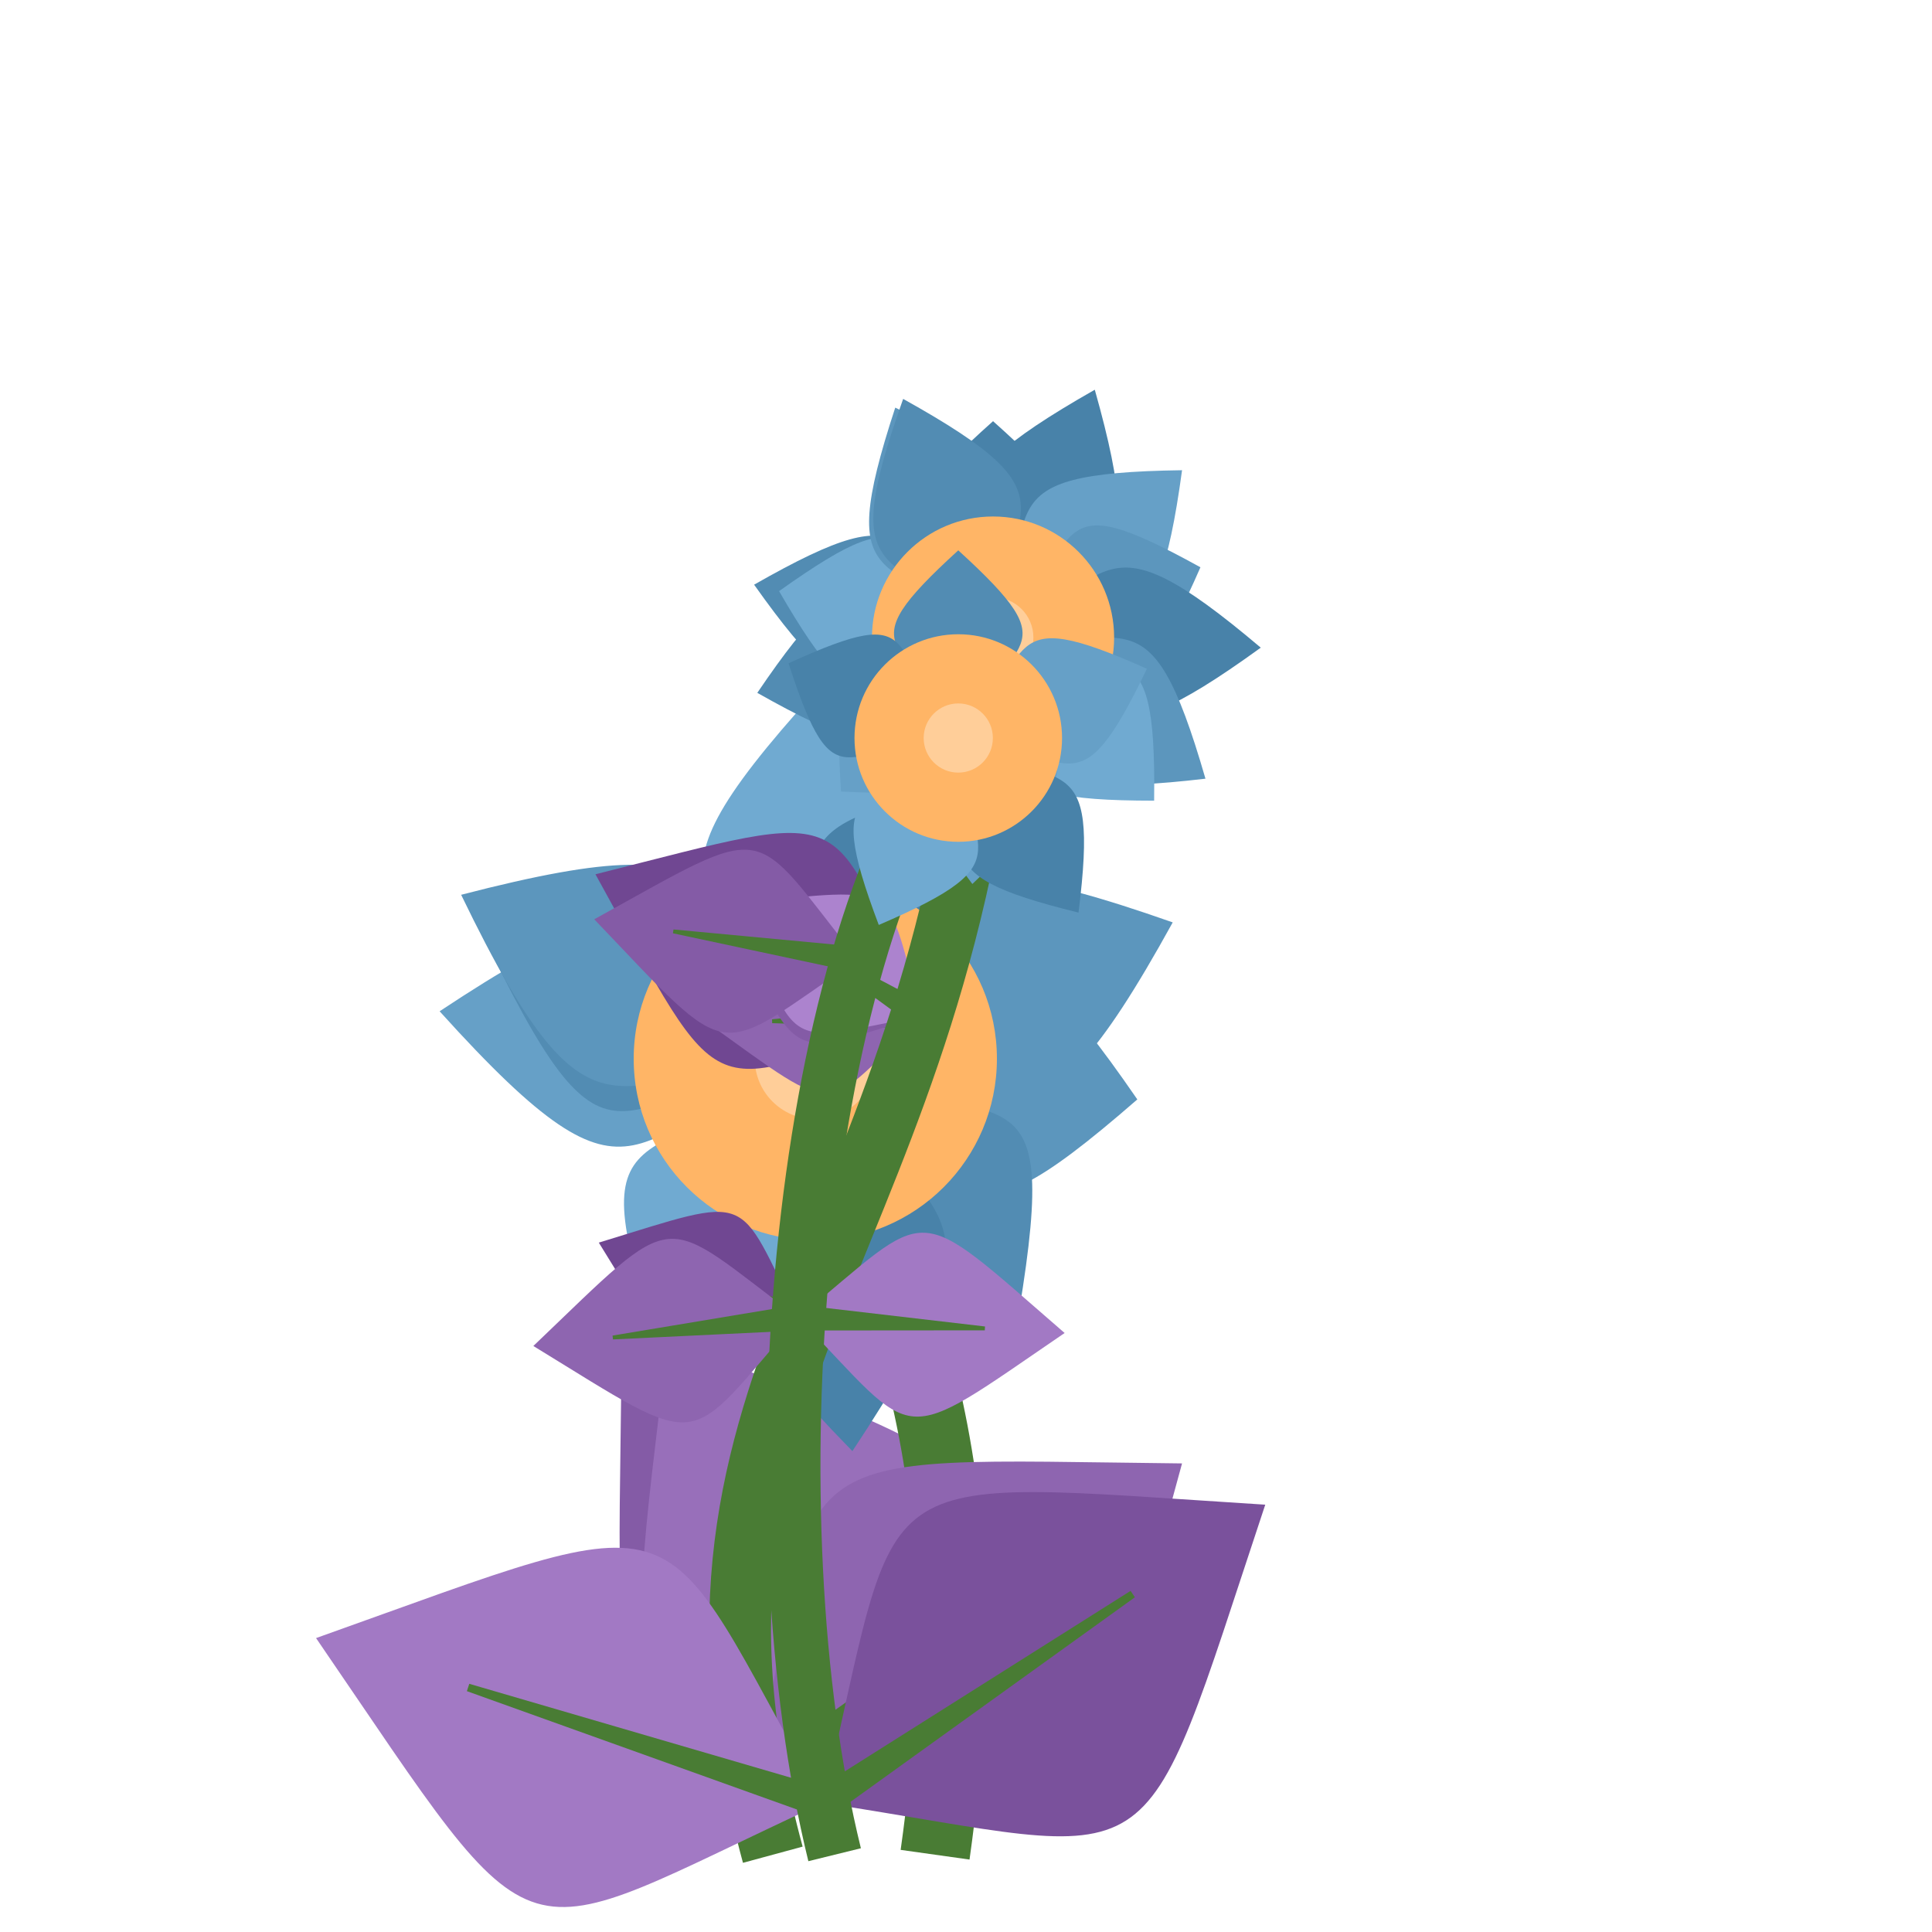 <?xml version="1.0" encoding="iso-8859-1"?>
<svg version="1.1" id="Capa_1" xmlns="http://www.w3.org/2000/svg" xmlns:xlink="http://www.w3.org/1999/xlink" x="0px" y="0px"
viewBox="0 0 500 500" xml:space="preserve"><defs><g id="feuille1">
<path d="M 0,0
c 62,-67 65,-53.6 0,-138
M 0,0
c -62,-67 -65,-53.6 0,-138
z" stroke="#85e085" stroke-width="0"/>
<polygon points="-3,3, 0,-96.6 3 3" stroke="rgb(73,124,52)" stroke-width="2" fill="rgb(73,124,52)"/>
</g>
<g id="feuille2">
<path d="M 0,0
c 41.333,-44.667 43.333,-35.733 0,-92
M 0,0
c -41.333,-44.667 -43.333,-35.733 0,-92
z" stroke="#85e085" stroke-width="0"/>
<polygon points="-3 3, 0,-64.4, 3 3" stroke="rgb(73,124,52)" stroke-width="1" fill="rgb(73,124,52)"/>
</g><g id="feuille3">
<path d="M 0,0
c 31,-33.5 32.5,-26.8 0,-69
M 0,0
c -31,-33.5 -32.5,-26.8 0,-69
z" stroke="#85e085" stroke-width="0"/>
<polygon points="-3 3, 0,-48.3, 3 3" stroke="rgb(73,124,52)" stroke-width="1" fill="rgb(73,124,52)"/>
</g><g id="feuille4">
<path d="M 0,0
c 24.8,-26.8 26,-21.44 0,-55.2
M 0,0
c -24.8,-26.8 -26,-21.44 0,-55.2
z" stroke="#85e085" stroke-width="0"/>
<polygon points="-3 3, 0,-38.64, 3 3" stroke="rgb(73,124,52)" stroke-width="1" fill="rgb(73,124,52)"/>
</g><g id="fleur1"><path d="M 0,0
	c 23,-47 52,-37.6 0,-95
	M 0,0
	c -23,-47 -52,-37.6 0,-95
	z" fill="rgb(112,170,209)" stroke-width="1" transform="rotate(0 0,0)"/><path d="M 0,0
	c 23,-47 52,-37.6 0,-85
	M 0,0
	c -23,-47 -52,-37.6 0,-85
	z" fill="rgb(72,130,169)" stroke-width="1" transform="rotate(33.12 0,0)"/><path d="M 0,0
	c 23,-47 52,-37.6 0,-99
	M 0,0
	c -23,-47 -52,-37.6 0,-99
	z" fill="rgb(92,150,189)" stroke-width="1" transform="rotate(69.12 0,0)"/><path d="M 0,0
	c 23,-47 52,-37.6 0,-84
	M 0,0
	c -23,-47 -52,-37.6 0,-84
	z" fill="rgb(92,150,189)" stroke-width="1" transform="rotate(97.2 0,0)"/><path d="M 0,0
	c 23,-47 52,-37.6 0,-84
	M 0,0
	c -23,-47 -52,-37.6 0,-84
	z" fill="rgb(82,140,179)" stroke-width="1" transform="rotate(141.12 0,0)"/><path d="M 0,0
	c 23,-47 52,-37.6 0,-102
	M 0,0
	c -23,-47 -52,-37.6 0,-102
	z" fill="rgb(72,130,169)" stroke-width="1" transform="rotate(174.6 0,0)"/><path d="M 0,0
	c 23,-47 52,-37.6 0,-86
	M 0,0
	c -23,-47 -52,-37.6 0,-86
	z" fill="rgb(112,170,209)" stroke-width="1" transform="rotate(207.36 0,0)"/><path d="M 0,0
	c 23,-47 52,-37.6 0,-98
	M 0,0
	c -23,-47 -52,-37.6 0,-98
	z" fill="rgb(102,160,199)" stroke-width="1" transform="rotate(277.2 0,0)"/><path d="M 0,0
	c 23,-47 52,-37.6 0,-88
	M 0,0
	c -23,-47 -52,-37.6 0,-88
	z" fill="rgb(82,140,179)" stroke-width="1" transform="rotate(288 0,0)"/><path d="M 0,0
	c 23,-47 52,-37.6 0,-101
	M 0,0
	c -23,-47 -52,-37.6 0,-101
	z" fill="rgb(92,150,189)" stroke-width="1" transform="rotate(294.84 0,0)"/><circle cx="0" cy="0" r="47" fill="#ffb566"/><circle cx="0" cy="0" r="15.667" fill="#ffce99"/></g><g id="fleur2"><path d="M 0,0
	c 15.333,-31.333 34.667,-25.067 0,-56
	M 0,0
	c -15.333,-31.333 -34.667,-25.067 0,-56
	z" fill="rgb(72,130,169)" stroke-width="1" transform="rotate(0 0,0)"/><path d="M 0,0
	c 15.333,-31.333 34.667,-25.067 0,-69.333
	M 0,0
	c -15.333,-31.333 -34.667,-25.067 0,-69.333
	z" fill="rgb(72,130,169)" stroke-width="1" transform="rotate(22.32 0,0)"/><path d="M 0,0
	c 15.333,-31.333 34.667,-25.067 0,-65.333
	M 0,0
	c -15.333,-31.333 -34.667,-25.067 0,-65.333
	z" fill="rgb(102,160,199)" stroke-width="1" transform="rotate(48.48 0,0)"/><path d="M 0,0
	c 15.333,-31.333 34.667,-25.067 0,-56.667
	M 0,0
	c -15.333,-31.333 -34.667,-25.067 0,-56.667
	z" fill="rgb(92,150,189)" stroke-width="1" transform="rotate(71.28 0,0)"/><path d="M 0,0
	c 15.333,-31.333 34.667,-25.067 0,-69.333
	M 0,0
	c -15.333,-31.333 -34.667,-25.067 0,-69.333
	z" fill="rgb(72,130,169)" stroke-width="1" transform="rotate(92.16 0,0)"/><path d="M 0,0
	c 15.333,-31.333 34.667,-25.067 0,-66
	M 0,0
	c -15.333,-31.333 -34.667,-25.067 0,-66
	z" fill="rgb(92,150,189)" stroke-width="1" transform="rotate(123.6 0,0)"/><path d="M 0,0
	c 15.333,-31.333 34.667,-25.067 0,-59.333
	M 0,0
	c -15.333,-31.333 -34.667,-25.067 0,-59.333
	z" fill="rgb(112,170,209)" stroke-width="1" transform="rotate(135.36 0,0)"/><path d="M 0,0
	c 15.333,-31.333 34.667,-25.067 0,-64
	M 0,0
	c -15.333,-31.333 -34.667,-25.067 0,-64
	z" fill="rgb(102,160,199)" stroke-width="1" transform="rotate(184.8 0,0)"/><path d="M 0,0
	c 15.333,-31.333 34.667,-25.067 0,-62
	M 0,0
	c -15.333,-31.333 -34.667,-25.067 0,-62
	z" fill="rgb(102,160,199)" stroke-width="1" transform="rotate(199.68 0,0)"/><path d="M 0,0
	c 15.333,-31.333 34.667,-25.067 0,-56
	M 0,0
	c -15.333,-31.333 -34.667,-25.067 0,-56
	z" fill="rgb(102,160,199)" stroke-width="1" transform="rotate(224.64 0,0)"/><path d="M 0,0
	c 15.333,-31.333 34.667,-25.067 0,-62.667
	M 0,0
	c -15.333,-31.333 -34.667,-25.067 0,-62.667
	z" fill="rgb(82,140,179)" stroke-width="1" transform="rotate(256.8 0,0)"/><path d="M 0,0
	c 15.333,-31.333 34.667,-25.067 0,-63.333
	M 0,0
	c -15.333,-31.333 -34.667,-25.067 0,-63.333
	z" fill="rgb(82,140,179)" stroke-width="1" transform="rotate(282.48 0,0)"/><path d="M 0,0
	c 15.333,-31.333 34.667,-25.067 0,-56.667
	M 0,0
	c -15.333,-31.333 -34.667,-25.067 0,-56.667
	z" fill="rgb(112,170,209)" stroke-width="1" transform="rotate(282.24 0,0)"/><path d="M 0,0
	c 15.333,-31.333 34.667,-25.067 0,-64.667
	M 0,0
	c -15.333,-31.333 -34.667,-25.067 0,-64.667
	z" fill="rgb(92,150,189)" stroke-width="1" transform="rotate(336.96 0,0)"/><path d="M 0,0
	c 15.333,-31.333 34.667,-25.067 0,-66
	M 0,0
	c -15.333,-31.333 -34.667,-25.067 0,-66
	z" fill="rgb(82,140,179)" stroke-width="1" transform="rotate(339.36 0,0)"/><circle cx="0" cy="0" r="31.333" fill="#ffb566"/><circle cx="0" cy="0" r="10.444" fill="#ffce99"/></g><g id="fleur3"><path d="M 0,0
	c 13.143,-26.857 29.714,-21.486 0,-48.571
	M 0,0
	c -13.143,-26.857 -29.714,-21.486 0,-48.571
	z" fill="rgb(82,140,179)" stroke-width="1" transform="rotate(0 0,0)"/><path d="M 0,0
	c 13.143,-26.857 29.714,-21.486 0,-52
	M 0,0
	c -13.143,-26.857 -29.714,-21.486 0,-52
	z" fill="rgb(102,160,199)" stroke-width="1" transform="rotate(69.84 0,0)"/><path d="M 0,0
	c 13.143,-26.857 29.714,-21.486 0,-54.857
	M 0,0
	c -13.143,-26.857 -29.714,-21.486 0,-54.857
	z" fill="rgb(72,130,169)" stroke-width="1" transform="rotate(145.44 0,0)"/><path d="M 0,0
	c 13.143,-26.857 29.714,-21.486 0,-52.571
	M 0,0
	c -13.143,-26.857 -29.714,-21.486 0,-52.571
	z" fill="rgb(112,170,209)" stroke-width="1" transform="rotate(203.04 0,0)"/><path d="M 0,0
	c 13.143,-26.857 29.714,-21.486 0,-48
	M 0,0
	c -13.143,-26.857 -29.714,-21.486 0,-48
	z" fill="rgb(72,130,169)" stroke-width="1" transform="rotate(293.76 0,0)"/><circle cx="0" cy="0" r="26.857" fill="#ffb566"/><circle cx="0" cy="0" r="8.952" fill="#ffce99"/></g><g id="fleur4"><path d="M 0,0
	c 11.5,-23.5 26,-18.8 0,-46
	M 0,0
	c -11.5,-23.5 -26,-18.8 0,-46
	z" fill="rgb(72,130,169)" stroke-width="1" transform="rotate(0 0,0)"/><path d="M 0,0
	c 11.5,-23.5 26,-18.8 0,-48
	M 0,0
	c -11.5,-23.5 -26,-18.8 0,-48
	z" fill="rgb(82,140,179)" stroke-width="1" transform="rotate(32.727 0,0)"/><path d="M 0,0
	c 11.5,-23.5 26,-18.8 0,-52
	M 0,0
	c -11.5,-23.5 -26,-18.8 0,-52
	z" fill="rgb(102,160,199)" stroke-width="1" transform="rotate(60.873 0,0)"/><path d="M 0,0
	c 11.5,-23.5 26,-18.8 0,-45.5
	M 0,0
	c -11.5,-23.5 -26,-18.8 0,-45.5
	z" fill="rgb(112,170,209)" stroke-width="1" transform="rotate(103.091 0,0)"/><path d="M 0,0
	c 11.5,-23.5 26,-18.8 0,-45
	M 0,0
	c -11.5,-23.5 -26,-18.8 0,-45
	z" fill="rgb(102,160,199)" stroke-width="1" transform="rotate(144 0,0)"/><path d="M 0,0
	c 11.5,-23.5 26,-18.8 0,-51
	M 0,0
	c -11.5,-23.5 -26,-18.8 0,-51
	z" fill="rgb(112,170,209)" stroke-width="1" transform="rotate(165.273 0,0)"/><path d="M 0,0
	c 11.5,-23.5 26,-18.8 0,-51
	M 0,0
	c -11.5,-23.5 -26,-18.8 0,-51
	z" fill="rgb(82,140,179)" stroke-width="1" transform="rotate(216 0,0)"/><path d="M 0,0
	c 11.5,-23.5 26,-18.8 0,-51.5
	M 0,0
	c -11.5,-23.5 -26,-18.8 0,-51.5
	z" fill="rgb(112,170,209)" stroke-width="1" transform="rotate(233.673 0,0)"/><path d="M 0,0
	c 11.5,-23.5 26,-18.8 0,-48.5
	M 0,0
	c -11.5,-23.5 -26,-18.8 0,-48.5
	z" fill="rgb(112,170,209)" stroke-width="1" transform="rotate(272.291 0,0)"/><path d="M 0,0
	c 11.5,-23.5 26,-18.8 0,-50
	M 0,0
	c -11.5,-23.5 -26,-18.8 0,-50
	z" fill="rgb(82,140,179)" stroke-width="1" transform="rotate(303.382 0,0)"/><path d="M 0,0
	c 11.5,-23.5 26,-18.8 0,-44.5
	M 0,0
	c -11.5,-23.5 -26,-18.8 0,-44.5
	z" fill="rgb(102,160,199)" stroke-width="1" transform="rotate(356.727 0,0)"/><circle cx="0" cy="0" r="23.5" fill="#ffb566"/><circle cx="0" cy="0" r="7.833" fill="#ffce99"/></g></defs><use xlink:href="#feuille1"
	x="243.881" y="465.003" 
	transform="rotate(-37  243.881,465.003)"
	fill="rgb(132,91,166)" /><use xlink:href="#feuille1"
	x="243.881" y="465.003" 
	transform="rotate(-31  243.881,465.003)"
	fill="rgb(152,111,186)" /><path d="M 242 480 c 14.467,-103 -10.333,-144.2 -31,-206  " stroke="rgb(73,124,52)" stroke-width="18" fill="transparent"/><use xlink:href="#fleur1"
x="211" y="274" 
fill="Pink" /><use xlink:href="#feuille3"
		x="238.475" y="262.945" 
		transform="rotate(-65 238.475,262.945)"
		fill="rgb(172,131,206)" /><use xlink:href="#feuille4"
		x="238.475" y="262.945" 
		transform="rotate(-76.9 238.475,262.945)"
		fill="rgb(172,131,206)" /><use xlink:href="#feuille2"
		x="238.475" y="262.945" 
		transform="rotate(-66.5 238.475,262.945)"
		fill="rgb(112,71,146)" /><use xlink:href="#feuille4"
		x="238.475" y="262.945" 
		transform="rotate(-92 238.475,262.945)"
		fill="rgb(142,101,176)" /><use xlink:href="#feuille4"
		x="238.475" y="262.945" 
		transform="rotate(-63.8 238.475,262.945)"
		fill="rgb(132,91,166)" /><use xlink:href="#feuille4"
		x="238.475" y="262.945" 
		transform="rotate(-58 238.475,262.945)"
		fill="rgb(172,131,206)" /><use xlink:href="#feuille1"
	x="195.702" y="461.781" 
	transform="rotate(53  195.702,461.781)"
	fill="rgb(142,101,176)" /><path d="M 200 480 c -34.2,-126 45.6,-157.5 57,-315  " stroke="rgb(73,124,52)" stroke-width="16" fill="transparent"/><use xlink:href="#fleur2"
x="257" y="165" 
fill="Pink" /><use xlink:href="#feuille4"
		x="206.64" y="341.009" 
		transform="rotate(-69.4 206.64,341.009)"
		fill="rgb(112,71,146)" /><use xlink:href="#feuille3"
		x="206.64" y="341.009" 
		transform="rotate(93.3 206.64,341.009)"
		fill="rgb(162,121,196)" /><use xlink:href="#feuille3"
		x="206.64" y="341.009" 
		transform="rotate(-96.1 206.64,341.009)"
		fill="rgb(142,101,176)" /><use xlink:href="#feuille3"
		x="222" y="248.348" 
		transform="rotate(-81.3 222,248.348)"
		fill="rgb(132,91,166)" /><use xlink:href="#feuille1"
	x="213.04" y="466.58" 
	transform="rotate(56  213.04,466.58)"
	fill="rgb(122,81,156)" /><use xlink:href="#feuille1"
	x="213.04" y="466.58" 
	transform="rotate(-72  213.04,466.58)"
	fill="rgb(162,121,196)" /><path d="M 216 480 c -21.333,-86.7 -10.667,-231.2 32,-289  " stroke="rgb(73,124,52)" stroke-width="14" fill="transparent"/><use xlink:href="#fleur3"
x="248" y="191" 
fill="Pink" /></svg>